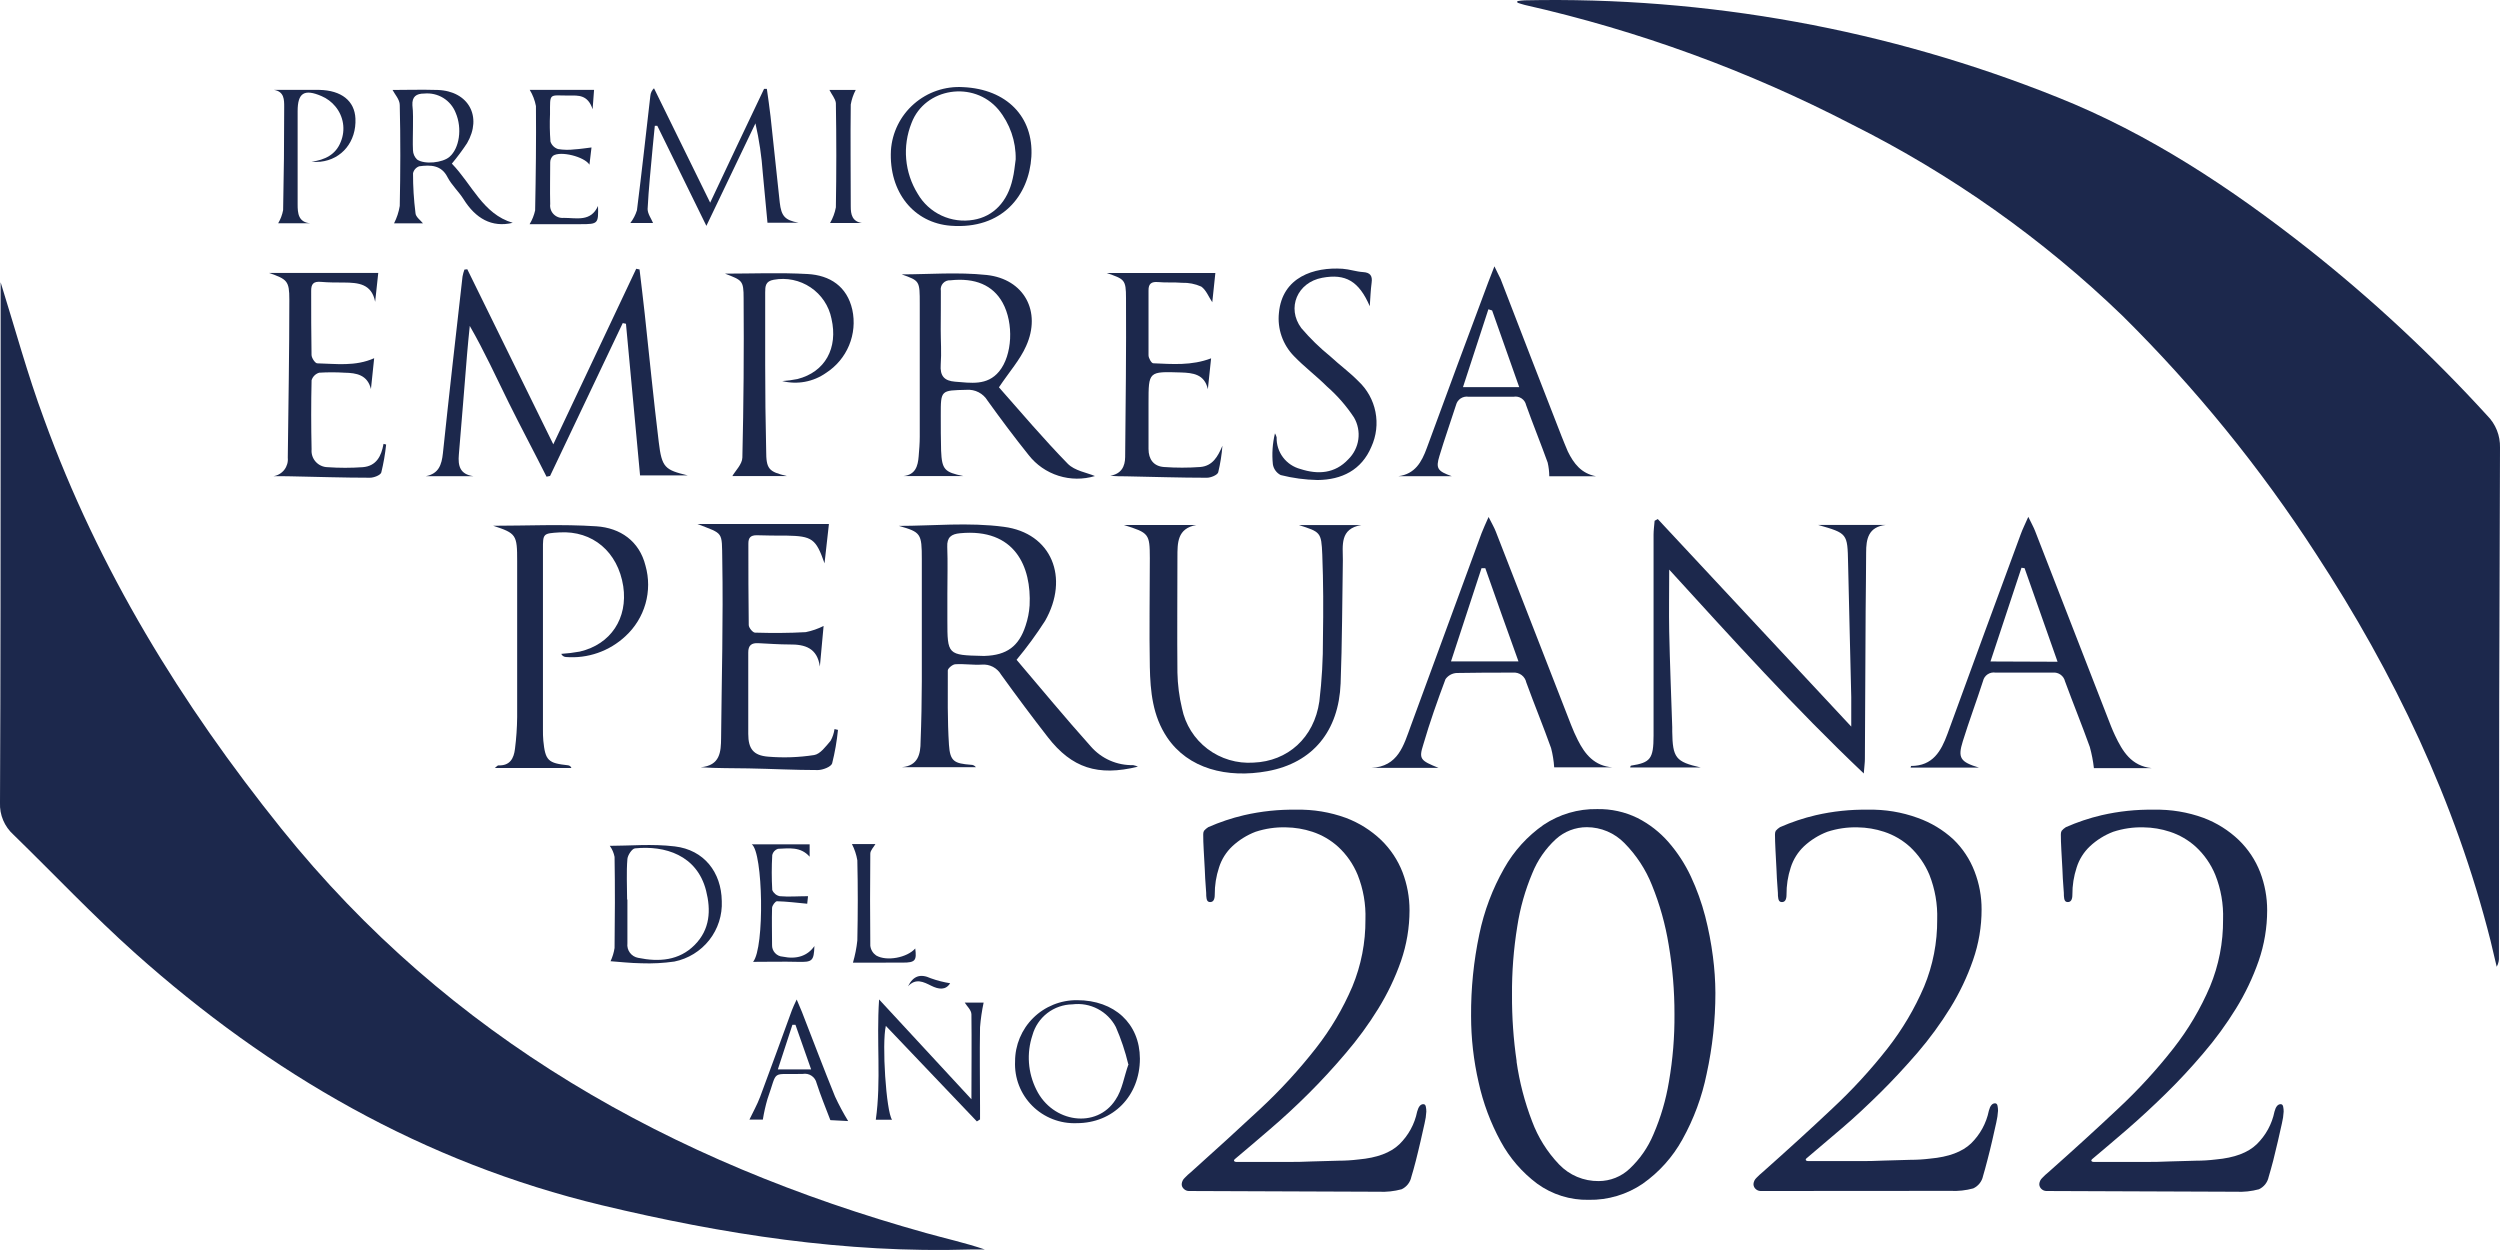 <svg width="132" height="66" viewBox="0 0 132 66" fill="none" xmlns="http://www.w3.org/2000/svg">
<g clip-path="url(#clip0_1327_7102)">
<path d="M80.112 0.059C80.24 0.037 80.369 0.023 80.499 0.017C90.129 -0.191 99.702 1.551 108.636 5.135C113.485 7.067 117.803 9.932 121.883 13.144C125.263 15.818 128.421 18.76 131.325 21.942C131.547 22.164 131.721 22.428 131.837 22.72C131.953 23.011 132.008 23.323 132 23.636C131.962 32.583 131.944 41.539 131.944 50.504C131.959 50.692 131.918 50.88 131.826 51.045C131.711 50.582 131.603 50.123 131.499 49.663C129.639 42.309 126.417 35.558 122.276 29.227C119.337 24.689 115.914 20.48 112.067 16.673C107.849 12.603 103.032 9.197 97.782 6.572C92.32 3.74 86.514 1.619 80.508 0.261C80.377 0.232 80.253 0.183 80.122 0.144L80.112 0.059Z" fill="#1C284C"/>
<path d="M0.033 14.902C0.799 17.356 1.453 19.773 2.324 22.123C5.206 30.066 9.563 37.163 14.851 43.748C23.724 54.797 35.415 61.343 48.901 65.106C49.922 65.393 50.964 65.621 52.002 65.973C51.753 65.973 51.501 65.973 51.248 65.973C44.638 66.178 38.185 65.171 31.778 63.637C22.352 61.375 14.268 56.697 7.124 50.317C4.901 48.329 2.848 46.153 0.71 44.071C0.475 43.859 0.29 43.599 0.167 43.309C0.044 43.018 -0.013 42.704 -0 42.389C0.033 35.465 0.029 28.542 0.033 21.614C0.036 19.392 0.033 17.173 0.033 14.902Z" fill="#1C284C"/>
<path d="M88.134 30.075C88.134 31.251 88.114 32.303 88.134 33.353C88.17 35.034 88.238 36.712 88.294 38.393V38.625C88.314 40.022 88.481 40.224 89.793 40.521H86.074C86.074 40.488 86.097 40.43 86.117 40.426C87.145 40.264 87.305 40.068 87.308 38.846C87.308 35.308 87.308 31.769 87.308 28.231C87.308 27.986 87.345 27.742 87.364 27.497L87.531 27.406L97.746 38.364C97.746 37.735 97.746 37.269 97.746 36.803C97.694 34.447 97.628 32.092 97.579 29.736C97.546 28.162 97.553 28.162 95.995 27.716H99.567C98.656 27.82 98.529 28.446 98.532 29.185C98.532 30.212 98.512 31.235 98.506 32.258L98.466 40.078C98.466 40.264 98.437 40.449 98.408 40.84C94.754 37.373 91.49 33.75 88.134 30.075Z" fill="#1C284C"/>
<path d="M53.675 34.837C54.959 36.343 56.248 37.91 57.604 39.422C57.88 39.737 58.223 39.988 58.608 40.157C58.993 40.326 59.41 40.408 59.83 40.399C59.917 40.416 60.002 40.443 60.082 40.481C57.964 40.999 56.592 40.552 55.325 38.92C54.48 37.835 53.662 36.734 52.857 35.619C52.755 35.445 52.606 35.303 52.426 35.209C52.246 35.116 52.044 35.075 51.842 35.092C51.38 35.121 50.912 35.043 50.447 35.072C50.3 35.072 50.044 35.294 50.044 35.398C50.044 36.701 50.021 38.027 50.106 39.334C50.165 40.2 50.385 40.311 51.259 40.38C51.31 40.378 51.362 40.389 51.408 40.411C51.455 40.433 51.496 40.466 51.527 40.507H47.625C48.479 40.429 48.607 39.806 48.607 39.151C48.649 38.092 48.669 37.03 48.672 35.968C48.672 33.821 48.672 31.677 48.672 29.533C48.672 28.164 48.623 28.099 47.461 27.767C49.232 27.767 51.148 27.568 53.001 27.816C55.528 28.142 56.481 30.504 55.178 32.785C54.72 33.499 54.218 34.184 53.675 34.837ZM50.021 31.367V32.755C50.021 34.573 50.038 34.59 51.881 34.632H51.999C53.148 34.596 53.796 34.13 54.15 33.039C54.268 32.692 54.339 32.332 54.363 31.967C54.467 29.927 53.593 27.878 50.692 28.155C50.231 28.197 49.992 28.366 50.015 28.878C50.047 29.706 50.021 30.536 50.021 31.367Z" fill="#1C284C"/>
<path d="M24.673 14.217L29.214 23.461L33.592 14.191L33.768 14.227C33.86 15.003 33.955 15.778 34.04 16.554C34.286 18.834 34.508 21.086 34.783 23.347C34.944 24.693 35.111 24.81 36.309 25.1H33.795C33.539 22.373 33.294 19.734 33.051 17.095L32.881 17.059L29.044 25.13L28.857 25.169C28.203 23.865 27.505 22.562 26.86 21.259C26.215 19.955 25.59 18.574 24.804 17.209C24.755 17.701 24.703 18.186 24.663 18.685C24.516 20.457 24.382 22.226 24.228 23.996C24.175 24.592 24.28 25.041 24.991 25.142H22.489C23.164 25.009 23.321 24.543 23.386 23.927C23.714 20.816 24.067 17.71 24.421 14.602C24.444 14.476 24.478 14.353 24.522 14.234L24.673 14.217Z" fill="#1C284C"/>
<path d="M59.339 27.719H63.169C62.148 27.904 62.171 28.673 62.168 29.42C62.168 31.453 62.148 33.483 62.168 35.513C62.181 36.149 62.262 36.783 62.41 37.402C62.583 38.255 63.062 39.015 63.757 39.542C64.453 40.069 65.317 40.326 66.188 40.266C67.989 40.195 69.384 38.963 69.662 37.034C69.794 35.924 69.858 34.806 69.852 33.688C69.875 32.218 69.875 30.756 69.816 29.279C69.767 28.09 69.718 28.09 68.578 27.722H71.885C70.729 27.911 70.903 28.797 70.903 29.586C70.867 31.753 70.867 33.916 70.785 36.08C70.687 38.592 69.322 40.276 66.931 40.716C64.787 41.107 62.734 40.592 61.618 38.931C60.861 37.8 60.737 36.51 60.711 35.213C60.675 33.3 60.711 31.384 60.711 29.472C60.707 28.181 60.671 28.136 59.339 27.719Z" fill="#1C284C"/>
<path d="M75.958 40.545H72.399C73.827 40.477 74.112 39.356 74.492 38.323C75.736 34.934 76.98 31.547 78.224 28.16C78.316 27.913 78.433 27.675 78.597 27.297C78.771 27.642 78.895 27.851 78.98 28.072C80.307 31.474 81.631 34.875 82.952 38.274C83.056 38.544 83.174 38.808 83.305 39.069C83.685 39.828 84.183 40.444 85.142 40.516H82.061C82.039 40.172 81.984 39.832 81.897 39.499C81.482 38.336 81.01 37.192 80.588 36.032C80.555 35.875 80.466 35.736 80.337 35.64C80.208 35.545 80.047 35.5 79.887 35.514C78.905 35.514 77.903 35.514 76.911 35.534C76.794 35.54 76.681 35.573 76.579 35.629C76.477 35.686 76.389 35.765 76.322 35.86C75.896 37 75.49 38.141 75.15 39.313C74.907 40.076 74.993 40.157 75.958 40.545ZM76.613 34.921H80.175C79.56 33.233 78.993 31.604 78.424 30.001H78.224L76.613 34.921Z" fill="#1C284C"/>
<path d="M113.609 40.557H110.558C110.516 40.179 110.443 39.806 110.342 39.439C109.926 38.279 109.458 37.132 109.032 35.972C109 35.832 108.917 35.708 108.8 35.624C108.682 35.539 108.538 35.5 108.394 35.513C107.382 35.513 106.37 35.513 105.359 35.513C105.214 35.49 105.065 35.524 104.943 35.606C104.822 35.688 104.736 35.813 104.704 35.956C104.36 37.022 103.967 38.071 103.637 39.136C103.362 40.016 103.496 40.231 104.494 40.531H100.88C100.884 40.501 100.892 40.471 100.903 40.443C102.055 40.443 102.491 39.661 102.828 38.745C104.111 35.226 105.401 31.711 106.698 28.198C106.793 27.938 106.917 27.69 107.094 27.289C107.261 27.634 107.372 27.827 107.451 28.032L111.291 37.908C111.409 38.214 111.527 38.524 111.668 38.82C112.067 39.667 112.529 40.443 113.609 40.557ZM108.639 34.94L106.898 30L106.734 29.977L105.097 34.926L108.639 34.94Z" fill="#1C284C"/>
<path d="M26.042 27.76C27.823 27.76 29.666 27.668 31.493 27.789C32.747 27.874 33.759 28.564 34.083 29.871C34.268 30.527 34.268 31.222 34.081 31.878C33.894 32.534 33.529 33.126 33.026 33.589C32.607 33.981 32.111 34.282 31.568 34.472C31.026 34.662 30.449 34.736 29.876 34.69C29.824 34.687 29.774 34.669 29.732 34.64C29.689 34.611 29.655 34.571 29.634 34.524C29.963 34.503 30.291 34.463 30.616 34.403C32.253 34.019 33.157 32.641 32.908 30.956C32.626 29.138 31.29 28.007 29.542 28.111C28.671 28.164 28.665 28.167 28.668 29.014C28.668 32.185 28.668 35.356 28.668 38.525C28.668 38.717 28.668 38.913 28.687 39.105C28.792 40.161 28.933 40.294 29.997 40.408C30.037 40.414 30.074 40.43 30.105 40.455C30.135 40.481 30.158 40.514 30.171 40.552H26.124C26.219 40.48 26.268 40.412 26.314 40.412C26.929 40.438 27.132 40.04 27.191 39.538C27.262 38.983 27.3 38.424 27.306 37.864C27.306 35.12 27.306 32.373 27.306 29.63C27.309 28.232 27.257 28.16 26.042 27.76Z" fill="#1C284C"/>
<path d="M44.245 38.538C44.186 39.134 44.083 39.725 43.937 40.307C43.879 40.489 43.446 40.656 43.184 40.659C41.96 40.659 40.739 40.594 39.514 40.571C38.689 40.554 37.877 40.571 36.996 40.512C38.025 40.418 38.067 39.704 38.074 38.965C38.103 35.833 38.191 32.699 38.136 29.568C38.11 28.033 38.218 28.212 36.826 27.668H43.767C43.698 28.3 43.623 28.971 43.535 29.744C43.08 28.44 42.88 28.307 41.531 28.28C41.004 28.28 40.48 28.28 39.956 28.261C39.629 28.261 39.511 28.391 39.514 28.711C39.514 30.141 39.514 31.571 39.534 33.002C39.534 33.145 39.743 33.399 39.861 33.403C40.755 33.429 41.649 33.429 42.543 33.377C42.87 33.311 43.188 33.201 43.486 33.051C43.42 33.761 43.355 34.478 43.289 35.195C43.152 34.217 42.51 34.018 41.678 34.028C41.135 34.028 40.591 33.986 40.041 33.96C39.688 33.94 39.504 34.067 39.508 34.455C39.508 35.889 39.508 37.319 39.508 38.749C39.508 39.541 39.783 39.89 40.559 39.952C41.368 40.02 42.182 39.991 42.985 39.867C43.312 39.815 43.603 39.408 43.856 39.114C43.962 38.922 44.032 38.712 44.062 38.495L44.245 38.538Z" fill="#1C284C"/>
<path d="M52.744 20.45C53.894 21.753 55.085 23.16 56.375 24.483C56.742 24.861 57.403 24.959 57.813 25.135C57.185 25.324 56.515 25.319 55.89 25.121C55.265 24.924 54.715 24.542 54.313 24.027C53.563 23.092 52.843 22.128 52.142 21.153C52.029 20.965 51.866 20.812 51.67 20.711C51.475 20.61 51.255 20.566 51.035 20.583C49.673 20.616 49.67 20.583 49.673 21.935C49.673 22.554 49.673 23.174 49.69 23.793C49.732 24.793 49.87 24.933 50.862 25.135H47.712C48.334 25.063 48.465 24.61 48.505 24.099C48.534 23.753 48.563 23.405 48.563 23.059C48.563 20.72 48.563 18.377 48.563 16.038C48.563 14.826 48.563 14.826 47.607 14.487C49.015 14.487 50.57 14.357 52.096 14.519C54.08 14.735 55 16.455 54.178 18.273C53.858 18.996 53.304 19.615 52.744 20.45ZM49.67 17.39C49.67 18.006 49.716 18.628 49.67 19.244C49.624 19.86 49.863 20.107 50.426 20.153C51.258 20.215 52.119 20.378 52.751 19.615C53.455 18.765 53.537 17.067 52.938 15.982C52.424 15.054 51.487 14.659 50.181 14.8C50.108 14.794 50.035 14.806 49.967 14.833C49.9 14.86 49.839 14.903 49.791 14.957C49.742 15.011 49.706 15.075 49.687 15.145C49.667 15.215 49.663 15.289 49.677 15.36C49.68 16.035 49.673 16.712 49.67 17.39Z" fill="#1C284C"/>
<path d="M84.271 25.147H81.802C81.8 24.904 81.772 24.661 81.717 24.424C81.351 23.407 80.941 22.404 80.578 21.387C80.547 21.244 80.462 21.118 80.34 21.036C80.218 20.954 80.068 20.922 79.923 20.947C79.127 20.947 78.329 20.947 77.533 20.947C77.389 20.925 77.242 20.958 77.12 21.039C76.999 21.12 76.913 21.243 76.878 21.384C76.59 22.283 76.272 23.176 76.001 24.078C75.801 24.73 75.899 24.877 76.656 25.144H73.83C74.714 25.03 75.064 24.398 75.336 23.655C76.406 20.738 77.486 17.822 78.578 14.906C78.663 14.675 78.761 14.45 78.905 14.062C79.055 14.388 79.15 14.551 79.232 14.73C80.302 17.509 81.376 20.279 82.454 23.042C82.559 23.313 82.673 23.577 82.781 23.837C83.096 24.479 83.489 24.997 84.271 25.147ZM78.784 16.392L78.587 16.33C78.142 17.689 77.7 19.051 77.245 20.442H80.215C79.717 19.028 79.252 17.709 78.784 16.392Z" fill="#1C284C"/>
<path d="M63.946 18.92C63.883 19.5 63.831 20.028 63.775 20.549C63.598 19.758 62.993 19.686 62.344 19.666C60.642 19.611 60.642 19.608 60.642 21.27C60.642 22.081 60.642 22.899 60.642 23.707C60.642 24.248 60.91 24.619 61.457 24.658C62.095 24.704 62.735 24.704 63.373 24.658C64.027 24.603 64.302 24.108 64.545 23.534C64.507 24.007 64.433 24.477 64.322 24.938C64.276 25.085 63.926 25.228 63.716 25.225C62.299 25.225 60.881 25.176 59.46 25.15C59.195 25.15 58.926 25.15 58.622 25.118C59.211 25.023 59.401 24.622 59.408 24.14C59.434 21.338 59.47 18.536 59.453 15.734C59.453 14.756 59.368 14.737 58.429 14.414H64.171C64.116 14.935 64.06 15.457 64.008 15.959C63.815 15.668 63.68 15.307 63.425 15.131C63.108 14.989 62.763 14.921 62.416 14.932C61.991 14.896 61.562 14.932 61.136 14.893C60.809 14.867 60.635 14.968 60.642 15.339C60.642 16.48 60.642 17.62 60.642 18.761C60.642 18.907 60.796 19.178 60.888 19.181C61.899 19.223 62.911 19.314 63.946 18.92Z" fill="#1C284C"/>
<path d="M14.442 25.143C14.669 25.106 14.873 24.984 15.013 24.803C15.153 24.621 15.218 24.393 15.195 24.166C15.228 21.383 15.277 18.597 15.277 15.815C15.277 14.837 15.166 14.746 14.203 14.41H19.972L19.808 15.935C19.625 14.98 18.915 14.925 18.171 14.918C17.762 14.918 17.356 14.918 16.95 14.883C16.544 14.847 16.423 14.997 16.43 15.378C16.43 16.499 16.43 17.62 16.449 18.74C16.449 18.897 16.639 19.18 16.747 19.184C17.729 19.206 18.757 19.36 19.756 18.913L19.586 20.542C19.402 19.793 18.823 19.689 18.191 19.679C17.745 19.651 17.298 19.651 16.852 19.679C16.758 19.707 16.672 19.758 16.603 19.826C16.533 19.895 16.482 19.98 16.452 20.073C16.423 21.292 16.426 22.51 16.452 23.729C16.442 23.846 16.455 23.965 16.492 24.077C16.529 24.189 16.589 24.292 16.668 24.38C16.747 24.468 16.843 24.539 16.951 24.588C17.059 24.638 17.175 24.665 17.294 24.667C17.913 24.711 18.534 24.711 19.154 24.667C19.867 24.609 20.136 24.09 20.25 23.436L20.388 23.471C20.336 23.969 20.251 24.462 20.132 24.948C20.087 25.091 19.736 25.228 19.523 25.224C18.125 25.224 16.727 25.176 15.329 25.149C15.022 25.14 14.733 25.143 14.442 25.143Z" fill="#1C284C"/>
<path d="M41.302 20.121C41.572 20.103 41.84 20.067 42.104 20.014C43.565 19.642 44.259 18.384 43.902 16.827C43.768 16.154 43.373 15.561 42.802 15.176C42.231 14.791 41.531 14.646 40.854 14.771C40.412 14.846 40.402 15.12 40.402 15.439C40.402 16.716 40.402 17.99 40.402 19.267C40.402 20.775 40.419 22.282 40.454 23.79C40.454 24.767 40.582 24.904 41.548 25.136H38.667C38.824 24.862 39.191 24.51 39.197 24.158C39.263 21.358 39.284 18.556 39.263 15.752C39.263 14.8 39.187 14.8 38.28 14.448C39.711 14.448 41.181 14.386 42.638 14.468C43.82 14.533 44.724 15.12 45.002 16.354C45.138 16.984 45.078 17.64 44.831 18.236C44.584 18.831 44.16 19.337 43.617 19.688C43.285 19.922 42.907 20.082 42.507 20.157C42.108 20.232 41.697 20.219 41.302 20.121Z" fill="#1C284C"/>
<path d="M72.324 16.169C71.751 14.843 71.047 14.436 69.813 14.667C68.503 14.908 67.92 16.26 68.709 17.323C69.173 17.867 69.686 18.367 70.242 18.818C70.723 19.265 71.263 19.659 71.718 20.122C72.184 20.556 72.501 21.125 72.624 21.748C72.747 22.371 72.671 23.017 72.406 23.595C71.888 24.82 70.844 25.335 69.567 25.345C68.911 25.332 68.258 25.245 67.622 25.084C67.512 25.028 67.417 24.947 67.345 24.847C67.272 24.747 67.225 24.632 67.207 24.51C67.151 23.965 67.189 23.414 67.318 22.881C67.358 22.946 67.388 23.016 67.406 23.09C67.395 23.47 67.513 23.842 67.742 24.147C67.971 24.451 68.297 24.669 68.667 24.765C69.59 25.064 70.484 25.009 71.191 24.25C71.479 23.967 71.665 23.597 71.72 23.198C71.774 22.799 71.694 22.393 71.492 22.044C71.092 21.438 70.612 20.887 70.065 20.408C69.505 19.848 68.863 19.369 68.317 18.799C68.025 18.499 67.803 18.14 67.667 17.746C67.53 17.352 67.483 16.932 67.528 16.518C67.701 14.625 69.381 14.09 70.89 14.191C71.253 14.217 71.614 14.345 71.977 14.367C72.34 14.39 72.475 14.556 72.422 14.928C72.37 15.299 72.357 15.716 72.324 16.169Z" fill="#1C284C"/>
<path d="M42.16 11.76H40.523C40.437 10.864 40.359 10.004 40.277 9.153C40.216 8.265 40.085 7.383 39.887 6.514L37.297 11.926L34.705 6.641H34.574C34.538 7.009 34.498 7.378 34.465 7.746C34.367 8.841 34.249 9.935 34.194 11.037C34.194 11.291 34.394 11.555 34.482 11.776H33.28C33.437 11.574 33.555 11.346 33.631 11.102C33.886 9.091 34.105 7.075 34.338 5.061C34.351 4.908 34.419 4.766 34.531 4.66L37.497 10.701C38.48 8.599 39.416 6.644 40.342 4.693H40.49C40.555 5.172 40.63 5.651 40.683 6.133C40.85 7.648 41.01 9.163 41.171 10.694C41.253 11.405 41.436 11.623 42.16 11.76Z" fill="#1C284C"/>
<path d="M50.855 4.601C53.147 4.705 54.578 6.164 54.457 8.273C54.332 10.316 52.921 12.124 50.2 11.919C48.259 11.772 46.926 10.156 47.041 7.937C47.105 6.992 47.542 6.111 48.257 5.486C48.971 4.861 49.906 4.542 50.855 4.601ZM53.628 8.416C53.648 7.457 53.322 6.522 52.712 5.78C51.402 4.236 48.835 4.63 48.128 6.497C47.887 7.102 47.79 7.754 47.847 8.402C47.904 9.051 48.112 9.677 48.455 10.231C48.745 10.733 49.184 11.135 49.711 11.381C50.238 11.627 50.828 11.706 51.402 11.606C52.447 11.433 53.203 10.651 53.468 9.442C53.55 9.123 53.579 8.758 53.628 8.416Z" fill="#1C284C"/>
<path d="M22.332 11.791H20.806C20.953 11.503 21.055 11.194 21.107 10.876C21.143 9.1 21.15 7.321 21.107 5.545C21.107 5.255 20.842 4.975 20.727 4.75C21.402 4.75 22.256 4.724 23.108 4.75C24.745 4.809 25.475 6.161 24.66 7.562C24.413 7.936 24.145 8.296 23.858 8.64C24.918 9.729 25.495 11.302 27.073 11.765C25.959 12.032 25.108 11.527 24.48 10.524C24.224 10.116 23.848 9.777 23.628 9.354C23.301 8.702 22.721 8.702 22.135 8.78C22.053 8.808 21.98 8.857 21.923 8.922C21.866 8.986 21.826 9.064 21.808 9.149C21.806 9.846 21.849 10.542 21.936 11.234C21.936 11.449 22.211 11.635 22.332 11.791ZM21.805 6.718C21.805 7.125 21.785 7.529 21.805 7.933C21.81 8.118 21.888 8.293 22.021 8.422C22.414 8.699 23.373 8.595 23.733 8.282C24.257 7.829 24.414 6.78 24.061 5.959C23.934 5.632 23.704 5.355 23.405 5.171C23.105 4.987 22.754 4.906 22.404 4.939C21.978 4.939 21.749 5.102 21.775 5.561C21.821 5.946 21.805 6.333 21.805 6.718Z" fill="#1C284C"/>
<path d="M32.237 50.753C32.34 50.532 32.412 50.297 32.449 50.056C32.469 48.453 32.476 46.846 32.449 45.243C32.409 45.033 32.323 44.834 32.197 44.66C33.222 44.66 34.44 44.546 35.629 44.69C37.174 44.875 38.087 46.055 38.11 47.576C38.144 48.318 37.91 49.048 37.451 49.633C36.991 50.219 36.337 50.622 35.606 50.77C35.031 50.852 34.45 50.883 33.87 50.861C33.291 50.854 32.711 50.786 32.237 50.753ZM33.111 47.495H33.127C33.127 48.267 33.127 49.039 33.127 49.808C33.106 49.984 33.153 50.161 33.258 50.303C33.363 50.445 33.519 50.542 33.694 50.574C34.79 50.799 35.854 50.724 36.676 49.896C37.498 49.069 37.541 48.055 37.282 47.029C36.804 45.146 35.101 44.631 33.526 44.794C33.369 44.81 33.144 45.152 33.127 45.354C33.068 46.061 33.111 46.778 33.111 47.492V47.495Z" fill="#1C284C"/>
<path d="M56.847 59.303C56.414 59.32 55.981 59.247 55.578 59.089C55.174 58.931 54.807 58.691 54.502 58.385C54.196 58.078 53.958 57.712 53.802 57.309C53.646 56.906 53.576 56.475 53.596 56.044C53.595 55.617 53.68 55.194 53.844 54.8C54.009 54.405 54.25 54.047 54.555 53.746C54.859 53.445 55.221 53.208 55.618 53.047C56.016 52.886 56.441 52.805 56.87 52.809C58.835 52.809 60.18 54.04 60.187 55.898C60.184 57.862 58.782 59.303 56.847 59.303ZM59.571 56.181C59.411 55.512 59.192 54.858 58.916 54.226C58.703 53.817 58.369 53.484 57.959 53.27C57.55 53.056 57.084 52.972 56.625 53.03C56.143 53.037 55.676 53.2 55.295 53.494C54.915 53.788 54.64 54.197 54.513 54.659C54.197 55.607 54.272 56.64 54.719 57.533C55.58 59.293 57.908 59.609 58.897 58.071C59.26 57.54 59.349 56.839 59.588 56.181H59.571Z" fill="#1C284C"/>
<path d="M51.291 58.041C51.291 56.484 51.31 55.021 51.291 53.558C51.291 53.333 51.042 53.112 50.937 52.936H51.936C51.844 53.365 51.78 53.801 51.746 54.239C51.72 55.65 51.746 57.061 51.746 58.475V59.104L51.579 59.211L46.773 54.167C46.553 55.086 46.789 58.683 47.1 59.123H46.242C46.534 57.061 46.268 54.995 46.416 52.77L51.291 58.041Z" fill="#1C284C"/>
<path d="M14.468 4.746C15.263 4.746 16.059 4.746 16.855 4.746C18.033 4.769 18.724 5.329 18.767 6.258C18.822 7.47 18.056 8.415 16.92 8.539C16.763 8.553 16.605 8.553 16.449 8.539C17.149 8.444 17.732 8.171 17.997 7.477C18.122 7.17 18.161 6.835 18.11 6.508C18.058 6.181 17.919 5.874 17.706 5.619C17.511 5.382 17.262 5.195 16.979 5.075C16.059 4.678 15.715 4.909 15.715 5.867C15.715 7.496 15.715 9.151 15.715 10.793C15.715 11.256 15.748 11.742 16.396 11.79H14.687C14.814 11.575 14.903 11.339 14.949 11.093C14.988 9.279 15.007 7.464 15.005 5.645C15.005 5.274 15.014 4.837 14.468 4.746Z" fill="#1C284C"/>
<path d="M27.964 11.836C28.1 11.611 28.198 11.366 28.255 11.11C28.291 9.272 28.314 7.437 28.298 5.6C28.241 5.298 28.13 5.009 27.97 4.746H31.366L31.29 5.769C31.038 4.994 30.531 5.039 30.053 5.046C28.972 5.046 29.044 4.873 29.041 6.023C29.019 6.507 29.027 6.991 29.064 7.473C29.094 7.567 29.147 7.652 29.217 7.721C29.287 7.79 29.372 7.841 29.467 7.871C29.754 7.917 30.046 7.923 30.334 7.887C30.619 7.871 30.901 7.825 31.231 7.786L31.123 8.695C30.858 8.272 29.588 7.952 29.198 8.226C29.151 8.271 29.114 8.324 29.089 8.384C29.064 8.443 29.051 8.507 29.051 8.571C29.051 9.304 29.031 10.041 29.051 10.774C29.038 10.871 29.048 10.97 29.08 11.063C29.111 11.156 29.163 11.241 29.232 11.311C29.301 11.381 29.385 11.435 29.478 11.469C29.571 11.502 29.67 11.514 29.768 11.504C30.452 11.504 31.195 11.725 31.575 10.875C31.601 11.807 31.575 11.836 30.678 11.836H27.964Z" fill="#1C284C"/>
<path d="M44.783 59.192L43.843 59.143C43.594 58.492 43.326 57.84 43.116 57.188C43.081 57.029 42.984 56.889 42.848 56.799C42.711 56.708 42.544 56.674 42.383 56.703C40.661 56.752 41.09 56.432 40.523 58.026C40.419 58.383 40.337 58.747 40.278 59.114H39.57C39.75 58.73 39.98 58.332 40.137 57.908C40.706 56.393 41.253 54.868 41.81 53.347C41.869 53.191 41.947 53.021 42.065 52.773C42.183 53.057 42.265 53.239 42.34 53.425C42.92 54.914 43.486 56.413 44.089 57.895C44.295 58.34 44.527 58.773 44.783 59.192ZM42 54.109H41.839L41.07 56.465H42.828C42.533 55.621 42.265 54.865 42 54.109Z" fill="#1C284C"/>
<path d="M43.794 4.75H45.182C45.054 4.991 44.966 5.25 44.92 5.519C44.897 7.314 44.92 9.103 44.92 10.911C44.92 11.319 44.992 11.693 45.51 11.775H43.827C43.975 11.519 44.08 11.241 44.134 10.95C44.165 9.113 44.165 7.276 44.134 5.441C44.111 5.213 43.902 4.972 43.794 4.75Z" fill="#1C284C"/>
<path d="M39.694 44.582H42.749V45.234C42.271 44.69 41.659 44.794 41.076 44.817C41.002 44.84 40.935 44.883 40.882 44.94C40.83 44.997 40.792 45.067 40.775 45.142C40.74 45.759 40.74 46.377 40.775 46.993C40.809 47.076 40.863 47.148 40.932 47.205C41.001 47.262 41.083 47.301 41.171 47.319C41.646 47.361 42.127 47.319 42.664 47.319L42.621 47.717C42.062 47.664 41.544 47.599 41.024 47.586C40.935 47.586 40.768 47.811 40.765 47.938C40.745 48.59 40.765 49.241 40.765 49.893C40.759 50.05 40.815 50.202 40.921 50.318C41.027 50.434 41.174 50.504 41.331 50.512C42.062 50.665 42.641 50.473 43.001 49.952C42.972 50.743 42.89 50.805 42.13 50.786C41.371 50.766 40.578 50.786 39.763 50.786C40.382 50.04 40.287 44.993 39.694 44.582Z" fill="#1C284C"/>
<path d="M45.035 50.829C45.147 50.447 45.225 50.055 45.267 49.659C45.297 48.252 45.3 46.837 45.267 45.423C45.217 45.125 45.121 44.836 44.982 44.566H46.223C46.138 44.723 45.955 44.892 45.952 45.071C45.936 46.694 45.936 48.316 45.952 49.936C45.964 50.038 45.997 50.136 46.05 50.225C46.103 50.313 46.175 50.389 46.259 50.448C46.809 50.773 47.896 50.568 48.325 50.079C48.407 50.715 48.325 50.826 47.67 50.826L45.035 50.829Z" fill="#1C284C"/>
<path d="M47.941 52.079C48.22 51.522 48.596 51.401 49.143 51.652C49.476 51.772 49.819 51.86 50.168 51.916C49.929 52.297 49.559 52.242 49.166 52.046C48.773 51.851 48.357 51.626 47.941 52.079Z" fill="#1C284C"/>
<path d="M62.764 62.885C62.671 62.882 62.582 62.845 62.515 62.781C62.476 62.749 62.444 62.708 62.423 62.663C62.402 62.617 62.392 62.567 62.394 62.517C62.404 62.392 62.461 62.275 62.554 62.191C62.656 62.082 62.765 61.981 62.882 61.888C64.191 60.715 65.416 59.597 66.555 58.535C67.61 57.551 68.587 56.487 69.475 55.352C70.258 54.354 70.906 53.258 71.404 52.093C71.869 50.969 72.104 49.764 72.095 48.548C72.122 47.744 71.983 46.944 71.686 46.196C71.455 45.632 71.103 45.124 70.654 44.71C70.262 44.354 69.799 44.084 69.295 43.918C68.843 43.769 68.371 43.69 67.894 43.684C67.351 43.669 66.809 43.749 66.293 43.918C65.838 44.092 65.421 44.352 65.065 44.684C64.74 44.991 64.498 45.375 64.365 45.801C64.212 46.264 64.135 46.748 64.139 47.235C64.139 47.496 64.06 47.629 63.9 47.629C63.739 47.629 63.707 47.515 63.69 47.304C63.69 47.251 63.69 47.089 63.664 46.818C63.638 46.548 63.628 46.238 63.612 45.896C63.595 45.554 63.576 45.215 63.556 44.883C63.536 44.55 63.53 44.277 63.53 44.068C63.526 44 63.539 43.931 63.569 43.869C63.634 43.793 63.71 43.727 63.795 43.674C64.404 43.406 65.036 43.194 65.684 43.042C66.59 42.834 67.518 42.736 68.448 42.752C69.34 42.732 70.228 42.879 71.067 43.185C71.761 43.447 72.395 43.846 72.93 44.358C73.422 44.836 73.805 45.414 74.053 46.052C74.299 46.695 74.424 47.378 74.423 48.066C74.422 48.975 74.271 49.878 73.974 50.738C73.666 51.621 73.262 52.467 72.769 53.263C72.259 54.091 71.684 54.877 71.05 55.615C70.409 56.371 69.754 57.082 69.086 57.746C68.418 58.411 67.743 59.035 67.062 59.617C66.395 60.192 65.787 60.709 65.239 61.168C65.17 61.22 65.141 61.265 65.16 61.298C65.18 61.331 65.222 61.35 65.291 61.35H67.963C68.369 61.35 68.808 61.35 69.272 61.324L70.674 61.285C71.027 61.285 71.38 61.263 71.731 61.22C72.713 61.132 73.421 60.865 73.886 60.418C74.366 59.95 74.693 59.35 74.825 58.695C74.897 58.431 75.002 58.3 75.153 58.3C75.222 58.3 75.267 58.343 75.284 58.431C75.302 58.517 75.311 58.606 75.31 58.695C75.299 58.903 75.268 59.111 75.218 59.314C75.156 59.604 75.087 59.916 75.005 60.258C74.924 60.601 74.845 60.943 74.757 61.285C74.668 61.627 74.59 61.914 74.518 62.142C74.489 62.283 74.428 62.415 74.338 62.529C74.249 62.642 74.135 62.733 74.004 62.794C73.611 62.9 73.205 62.944 72.799 62.924L62.764 62.885Z" fill="#1C284C"/>
<path d="M78.109 49.324C78.361 48.106 78.802 46.934 79.418 45.851C79.93 44.936 80.645 44.148 81.507 43.547C82.339 42.992 83.322 42.703 84.323 42.72C85.064 42.704 85.799 42.866 86.464 43.192C87.088 43.509 87.643 43.943 88.101 44.469C88.577 45.017 88.974 45.628 89.28 46.284C89.594 46.957 89.846 47.658 90.033 48.376C90.213 49.077 90.35 49.789 90.442 50.507C90.526 51.144 90.57 51.784 90.573 52.426C90.573 53.861 90.419 55.292 90.112 56.695C89.866 57.911 89.433 59.083 88.828 60.168C88.318 61.092 87.604 61.889 86.739 62.498C85.9 63.071 84.902 63.369 83.884 63.351C82.908 63.371 81.952 63.071 81.163 62.498C80.364 61.9 79.705 61.136 79.232 60.259C78.699 59.28 78.308 58.232 78.07 57.144C77.806 55.996 77.673 54.822 77.673 53.645C77.663 52.193 77.809 50.745 78.109 49.324ZM80.073 56.046C80.226 57.125 80.501 58.183 80.892 59.2C81.207 60.049 81.692 60.825 82.319 61.481C82.588 61.763 82.912 61.987 83.271 62.138C83.631 62.289 84.018 62.365 84.408 62.361C85.018 62.361 85.604 62.127 86.045 61.709C86.588 61.199 87.016 60.58 87.302 59.894C87.689 59.001 87.963 58.065 88.121 57.105C88.325 55.928 88.422 54.735 88.412 53.541C88.414 52.319 88.312 51.099 88.108 49.895C87.933 48.812 87.637 47.753 87.224 46.737C86.894 45.907 86.399 45.151 85.77 44.515C85.512 44.251 85.204 44.04 84.863 43.895C84.523 43.751 84.156 43.676 83.786 43.675C83.18 43.674 82.596 43.9 82.149 44.307C81.605 44.808 81.18 45.423 80.905 46.108C80.526 47.007 80.26 47.948 80.113 48.91C79.918 50.111 79.824 51.325 79.834 52.54C79.828 53.712 79.91 54.883 80.08 56.043L80.073 56.046Z" fill="#1C284C"/>
<path d="M92.953 62.885C92.859 62.882 92.769 62.845 92.701 62.781C92.663 62.748 92.633 62.707 92.613 62.661C92.593 62.616 92.582 62.566 92.583 62.517C92.593 62.392 92.649 62.276 92.74 62.191C92.843 62.084 92.953 61.983 93.068 61.888C94.39 60.715 95.615 59.597 96.741 58.535C97.797 57.551 98.775 56.487 99.665 55.352C100.446 54.353 101.094 53.258 101.593 52.093C102.059 50.969 102.293 49.764 102.284 48.548C102.309 47.745 102.17 46.944 101.875 46.196C101.642 45.633 101.29 45.126 100.843 44.71C100.45 44.354 99.986 44.084 99.481 43.918C99.029 43.769 98.557 43.69 98.08 43.684C97.538 43.67 96.997 43.749 96.482 43.918C96.026 44.093 95.609 44.352 95.251 44.684C94.927 44.992 94.686 45.376 94.551 45.802C94.399 46.264 94.324 46.748 94.328 47.235C94.328 47.496 94.249 47.63 94.089 47.63C93.929 47.63 93.896 47.516 93.876 47.304C93.876 47.252 93.876 47.089 93.85 46.818C93.824 46.548 93.814 46.238 93.798 45.896C93.781 45.554 93.762 45.215 93.745 44.883C93.729 44.55 93.719 44.277 93.719 44.068C93.715 44 93.729 43.931 93.758 43.869C93.823 43.793 93.899 43.727 93.984 43.674C94.593 43.406 95.225 43.194 95.874 43.042C96.779 42.834 97.707 42.736 98.637 42.752C99.529 42.732 100.418 42.879 101.256 43.185C101.951 43.431 102.59 43.815 103.132 44.313C103.627 44.789 104.01 45.367 104.255 46.007C104.504 46.649 104.631 47.332 104.628 48.02C104.629 48.93 104.476 49.833 104.176 50.692C103.87 51.575 103.467 52.422 102.975 53.218C102.464 54.044 101.889 54.831 101.256 55.57C100.601 56.326 99.946 57.036 99.272 57.701C98.597 58.366 97.92 59.004 97.252 59.571C96.584 60.138 95.972 60.666 95.428 61.122C95.356 61.174 95.33 61.22 95.346 61.252C95.363 61.285 95.409 61.305 95.481 61.305H98.149C98.555 61.305 98.997 61.305 99.459 61.279L100.86 61.239C101.213 61.239 101.567 61.218 101.917 61.174C102.886 61.087 103.605 60.82 104.072 60.373C104.551 59.904 104.878 59.304 105.011 58.649C105.08 58.385 105.185 58.255 105.339 58.255C105.408 58.255 105.45 58.297 105.47 58.385C105.487 58.472 105.495 58.56 105.496 58.649C105.483 58.858 105.452 59.065 105.404 59.268C105.342 59.558 105.27 59.871 105.191 60.213C105.113 60.555 105.028 60.897 104.939 61.239C104.851 61.581 104.772 61.868 104.704 62.096C104.675 62.238 104.613 62.37 104.523 62.483C104.433 62.597 104.318 62.687 104.186 62.748C103.795 62.855 103.39 62.899 102.985 62.878L92.953 62.885Z" fill="#1C284C"/>
<path d="M108.044 62.885C107.95 62.882 107.86 62.845 107.792 62.781C107.754 62.748 107.724 62.707 107.704 62.661C107.683 62.616 107.673 62.566 107.674 62.517C107.684 62.392 107.741 62.275 107.834 62.191C107.937 62.083 108.046 61.981 108.162 61.888C109.484 60.715 110.71 59.597 111.838 58.535C112.894 57.551 113.87 56.487 114.759 55.352C115.541 54.354 116.19 53.258 116.687 52.093C117.153 50.969 117.388 49.764 117.378 48.548C117.405 47.744 117.266 46.944 116.969 46.196C116.738 45.632 116.386 45.124 115.938 44.71C115.545 44.353 115.081 44.084 114.576 43.918C114.125 43.769 113.653 43.689 113.178 43.684C112.634 43.669 112.093 43.749 111.577 43.918C111.121 44.092 110.704 44.352 110.349 44.684C110.023 44.991 109.782 45.375 109.648 45.801C109.495 46.264 109.419 46.748 109.422 47.235C109.422 47.496 109.344 47.629 109.183 47.629C109.023 47.629 108.99 47.515 108.974 47.304C108.974 47.251 108.974 47.089 108.947 46.818C108.921 46.548 108.911 46.238 108.895 45.896C108.879 45.554 108.859 45.215 108.839 44.883C108.82 44.55 108.813 44.277 108.813 44.068C108.809 44 108.823 43.931 108.853 43.869C108.918 43.793 108.994 43.727 109.078 43.674C109.687 43.406 110.32 43.194 110.968 43.042C111.873 42.834 112.801 42.736 113.731 42.752C114.623 42.732 115.512 42.879 116.35 43.185C117.044 43.447 117.678 43.846 118.213 44.358C118.705 44.836 119.089 45.414 119.336 46.052C119.582 46.695 119.708 47.378 119.706 48.066C119.706 48.975 119.554 49.878 119.257 50.738C118.949 51.621 118.545 52.467 118.053 53.263C117.542 54.091 116.968 54.877 116.334 55.615C115.692 56.371 115.032 57.082 114.353 57.746C113.674 58.411 113 59.035 112.33 59.617C111.662 60.192 111.054 60.709 110.506 61.168C110.437 61.22 110.408 61.265 110.427 61.298C110.447 61.331 110.49 61.35 110.558 61.35H113.23C113.633 61.35 114.075 61.35 114.54 61.324L115.941 61.285C116.294 61.285 116.648 61.263 116.998 61.22C117.981 61.132 118.688 60.865 119.153 60.418C119.633 59.95 119.96 59.35 120.092 58.695C120.161 58.431 120.269 58.3 120.42 58.3C120.488 58.3 120.534 58.343 120.551 58.431C120.569 58.517 120.578 58.606 120.577 58.695C120.566 58.903 120.535 59.111 120.485 59.314C120.423 59.604 120.354 59.916 120.272 60.258C120.191 60.601 120.112 60.943 120.024 61.285C119.935 61.627 119.853 61.914 119.785 62.142C119.756 62.283 119.695 62.415 119.606 62.529C119.516 62.642 119.402 62.733 119.271 62.794C118.878 62.9 118.472 62.944 118.066 62.924L108.044 62.885Z" fill="#1C284C"/>
</g>
<defs>
<clipPath id="clip0_1327_7102">
<rect width="132" height="66" fill="white"/>
</clipPath>
</defs>
</svg>

